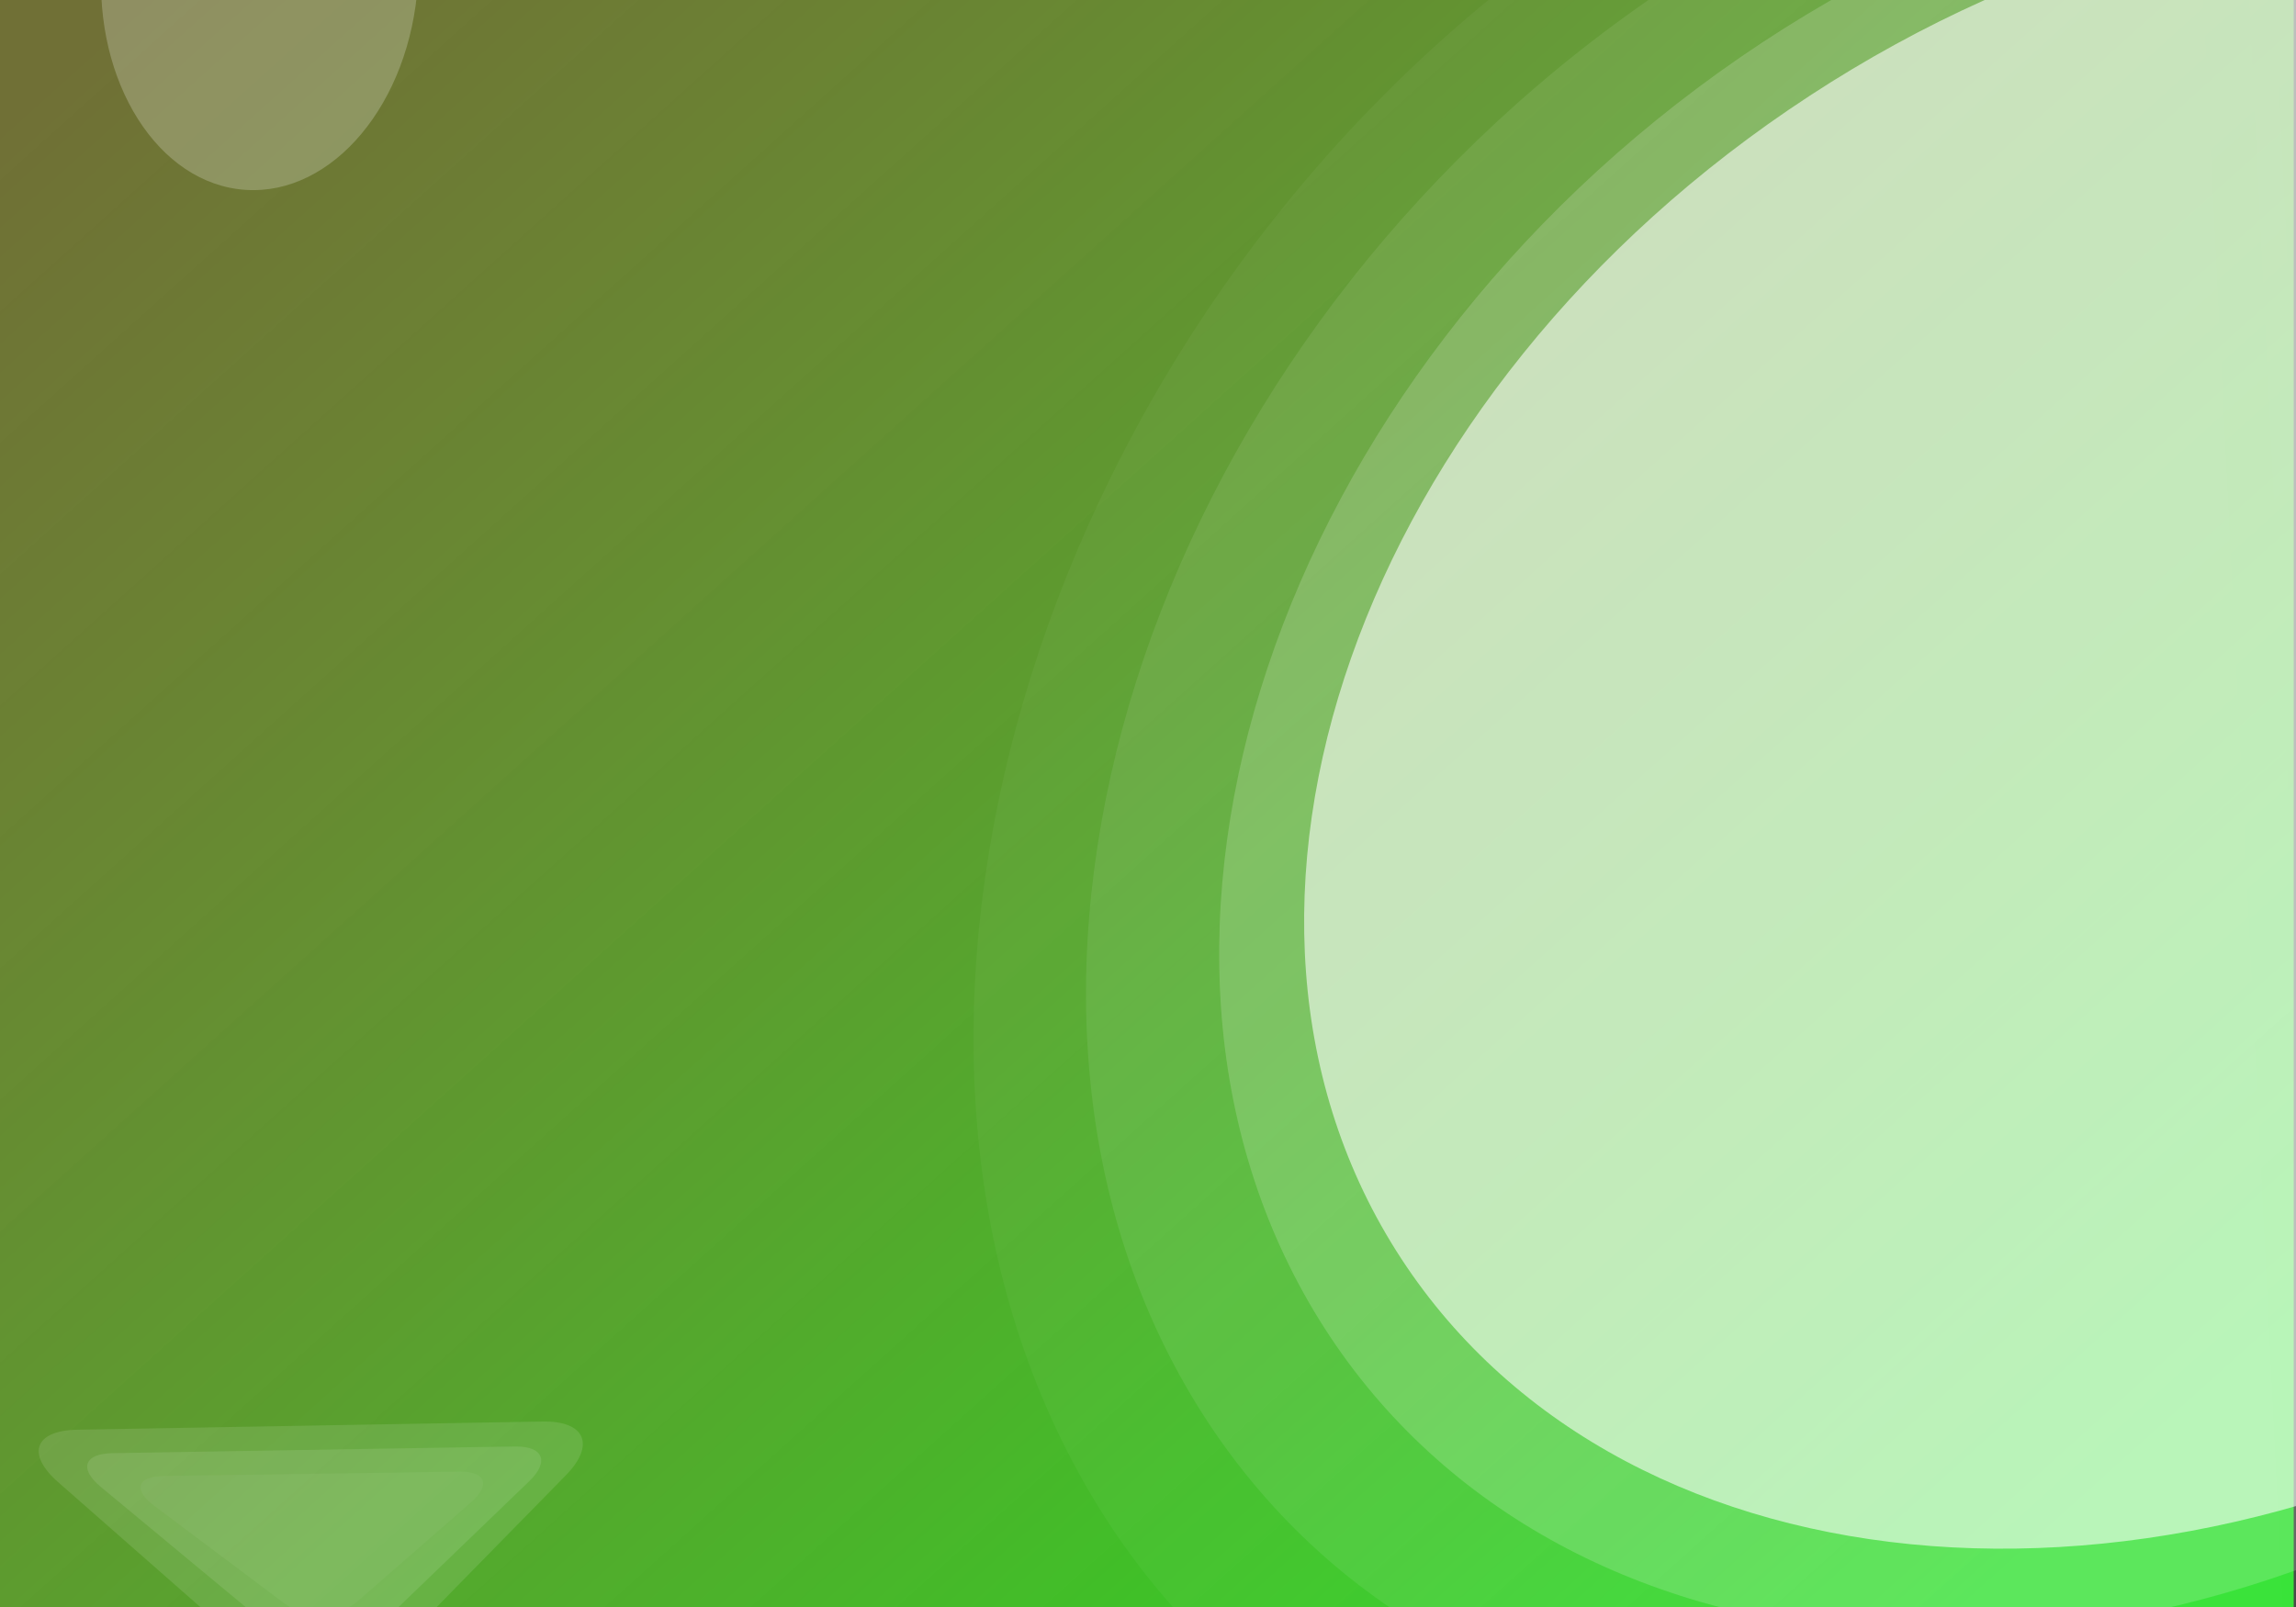 <?xml version="1.0" standalone="no"?><!-- Generator: Gravit.io --><svg xmlns="http://www.w3.org/2000/svg" xmlns:xlink="http://www.w3.org/1999/xlink" style="isolation:isolate" viewBox="0 0 1000 700" width="1000" height="700"><rect x="0" y="0" width="1000" height="700" fill="#333333" stroke="none"/><defs><clipPath id="_clipPath_I52u3DdF9hIgq9TdB8DNMwadivUwF5sc"><rect width="1000" height="700"/></clipPath></defs><g clip-path="url(#_clipPath_I52u3DdF9hIgq9TdB8DNMwadivUwF5sc)"><g><linearGradient id="_lgradient_0" x1="0.016" y1="0.027" x2="1.026" y2="0.816" gradientTransform="matrix(1000,0,0,700,-1,0)" gradientUnits="userSpaceOnUse"><stop offset="1.739%" stop-opacity="0.51" style="stop-color:rgb(170,170,56)"/><stop offset="98.696%" stop-opacity="1" style="stop-color:rgb(33,223,33)"/></linearGradient><rect x="-1" y="0" width="1000" height="700" transform="matrix(1,0,0,1,0,0)" fill="url(#_lgradient_0)"/><linearGradient id="_lgradient_1" x1="0.254" y1="0.354" x2="1.277" y2="0.801" gradientTransform="matrix(734.819,-505.761,368.251,593.982,390.465,277.889)" gradientUnits="userSpaceOnUse"><stop offset="36.522%" stop-opacity="0.17" style="stop-color:rgb(255,255,255)"/><stop offset="98.261%" stop-opacity="0" style="stop-color:rgb(0,255,0)"/></linearGradient><path d=" M 574.59 574.88 C 472.969 410.967 555.096 164.577 757.875 25.009 C 960.653 -114.56 1207.788 -94.794 1309.41 69.12 C 1411.031 233.033 1328.904 479.423 1126.125 618.991 C 923.347 758.56 676.212 738.794 574.59 574.88 Z " fill="url(#_lgradient_1)"/><linearGradient id="_lgradient_2" x1="0.254" y1="0.354" x2="1.277" y2="0.801" gradientTransform="matrix(759.849,-551.15,380.795,647.289,327.678,282.931)" gradientUnits="userSpaceOnUse"><stop offset="36.522%" stop-opacity="0.08" style="stop-color:rgb(255,255,255)"/><stop offset="98.261%" stop-opacity="0" style="stop-color:rgb(0,255,0)"/></linearGradient><path d=" M 518.075 606.575 C 412.992 427.951 497.917 159.45 707.603 7.356 C 917.289 -144.738 1172.842 -123.199 1277.925 55.425 C 1383.008 234.049 1298.083 502.55 1088.397 654.644 C 878.711 806.738 623.158 785.199 518.075 606.575 Z " fill="url(#_lgradient_2)"/><linearGradient id="_lgradient_3" x1="0.254" y1="0.354" x2="1.277" y2="0.801" gradientTransform="matrix(759.849,-596.539,380.795,700.595,278.678,289.972)" gradientUnits="userSpaceOnUse"><stop offset="36.522%" stop-opacity="0.04" style="stop-color:rgb(255,255,255)"/><stop offset="98.261%" stop-opacity="0" style="stop-color:rgb(0,255,0)"/></linearGradient><path d=" M 469.075 640.269 C 363.992 446.935 448.917 156.322 658.603 -8.297 C 868.289 -172.917 1123.842 -149.604 1228.925 43.731 C 1334.008 237.065 1249.083 527.678 1039.397 692.297 C 829.711 856.917 574.158 833.604 469.075 640.269 Z " fill="url(#_lgradient_3)"/><linearGradient id="_lgradient_4" x1="0.254" y1="0.354" x2="1.277" y2="0.801" gradientTransform="matrix(713.299,-465.95,357.466,547.227,431.581,274.662)" gradientUnits="userSpaceOnUse"><stop offset="36.522%" stop-opacity="0.57" style="stop-color:rgb(255,255,255)"/><stop offset="98.261%" stop-opacity="0" style="stop-color:rgb(0,255,0)"/></linearGradient><path d=" M 610.314 548.276 C 511.668 397.264 591.39 170.27 788.23 41.687 C 985.07 -86.895 1224.967 -68.685 1323.613 82.326 C 1422.258 233.337 1342.536 460.332 1145.696 588.914 C 948.856 717.496 708.959 699.287 610.314 548.276 Z " fill="url(#_lgradient_4)"/></g><g><path d=" M 44.28 -16.102 C 47.689 -68.147 81.308 -108.379 119.309 -105.89 C 157.31 -103.402 185.394 -59.127 181.985 -7.083 C 178.576 44.962 144.957 85.194 106.956 82.705 C 68.956 80.216 40.871 35.942 44.28 -16.102 Z " fill="rgb(255,255,255)" fill-opacity="0.22"/></g><g><g><path d=" M 205.182 654.386 L 180.639 675.796 L 156.096 697.207 C 147.435 704.762 132.945 705.291 123.756 698.388 L 95.398 677.082 L 67.04 655.777 C 57.852 648.874 59.722 643.129 71.213 642.955 L 135.633 641.983 L 200.052 641.012 C 211.544 640.838 213.842 646.831 205.182 654.386 Z " fill="rgb(255,255,255)" fill-opacity="0.04"/><path d=" M 230.537 645.198 L 194.711 679.698 L 158.886 714.198 C 150.002 722.752 135.083 723.306 125.59 715.433 L 84.711 681.529 L 43.832 647.626 C 34.34 639.753 36.644 633.194 48.975 632.989 L 136.633 631.529 L 224.29 630.07 C 236.621 629.864 239.421 636.643 230.537 645.198 Z " fill="rgb(255,255,255)" fill-opacity="0.1"/><path d=" M 246.423 642.659 L 206.278 683.609 L 166.134 724.559 C 153.121 737.833 131.22 738.649 117.255 726.381 L 71.278 685.99 L 25.302 645.6 C 11.337 633.332 15.089 623.106 33.674 622.778 L 135 620.99 L 236.326 619.203 C 254.911 618.875 259.436 629.386 246.423 642.659 Z " fill="rgb(255,255,255)" fill-opacity="0.11"/></g><g><g><rect x="90.693" y="661.162" width="22.387" height="22.387" transform="matrix(0.005,1,-1,0.005,773.678,566.813)" fill="none"/></g></g></g></g></svg>
